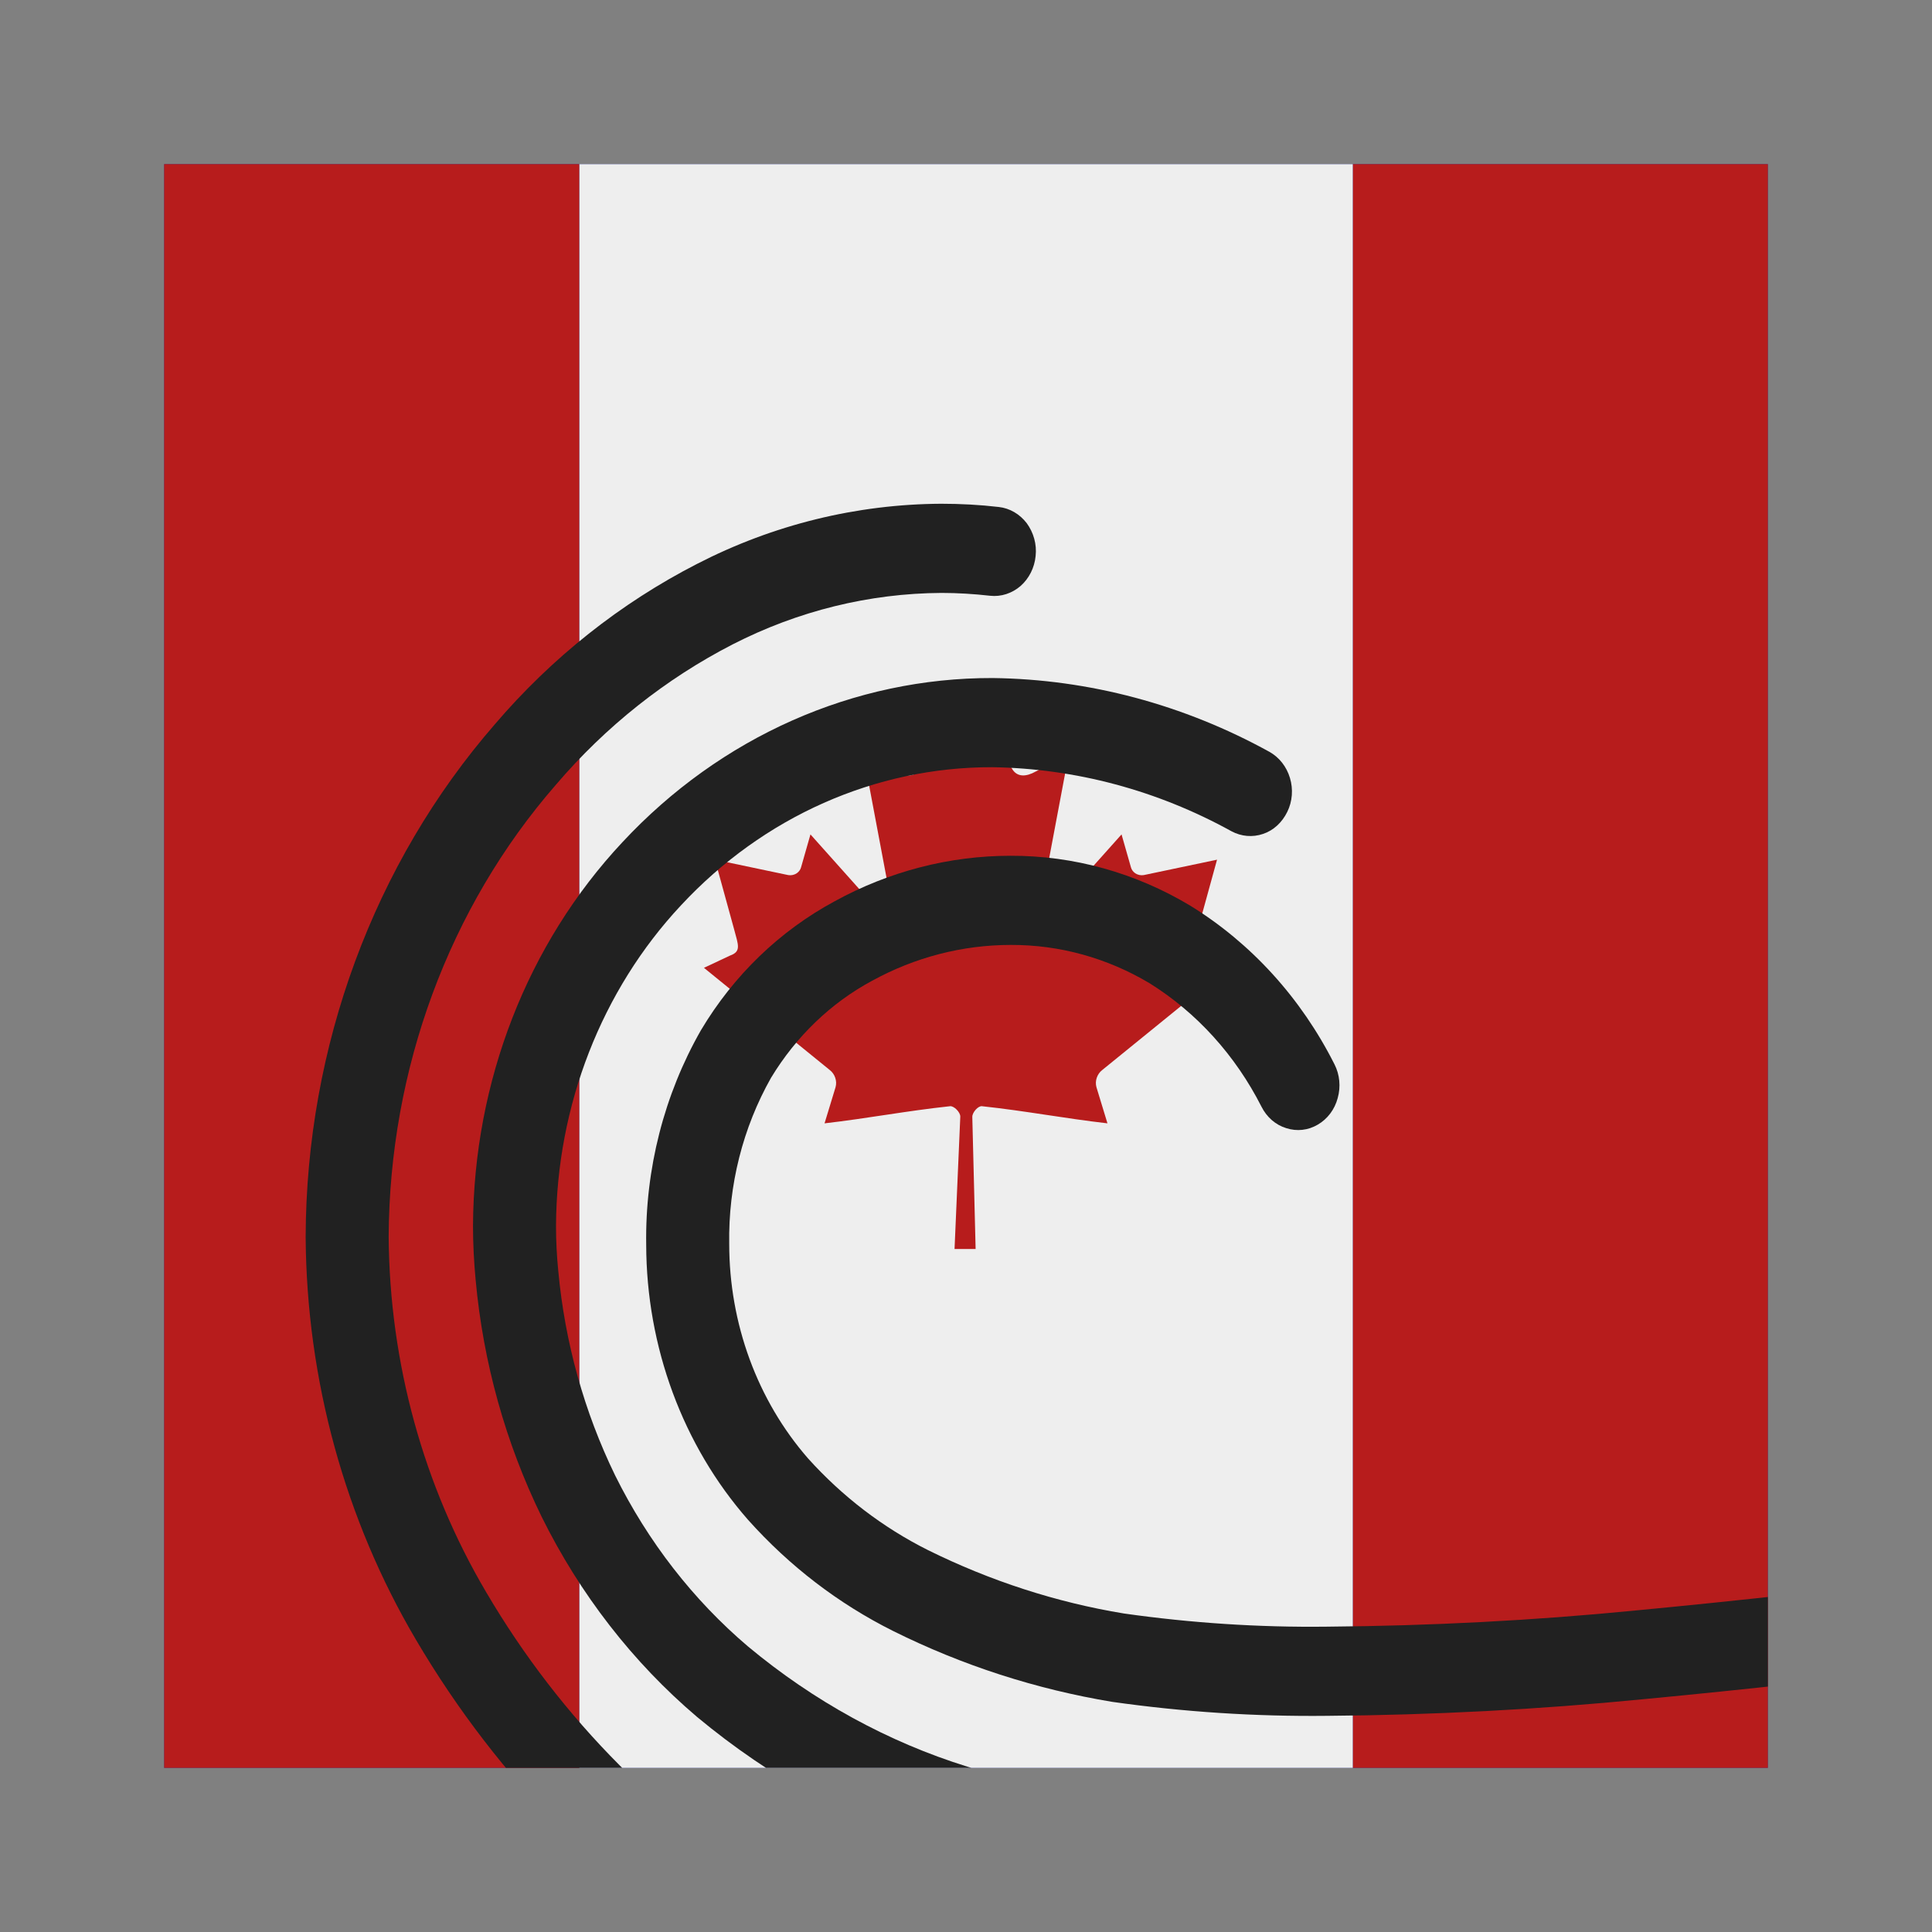 <?xml version="1.0" standalone="no"?>
<!-- Generator: Gravit.io -->
<svg xmlns="http://www.w3.org/2000/svg" xmlns:xlink="http://www.w3.org/1999/xlink" style="isolation:isolate" viewBox="0 0 1024 1024" width="1024" height="1024">
    <rect x="0" y="0" width="1024" height="1024" fill="#808080" stroke="none"/>
    <defs>
        <clipPath id="_clipPath_yEUi7KwPvF2EJPAZIQh8NGCVLAsF5tHh">
            <rect width="1024" height="1024" />
        </clipPath>
    </defs>
    <g clip-path="url(#_clipPath_yEUi7KwPvF2EJPAZIQh8NGCVLAsF5tHh)">
        <rect x="87" y="87" width="850" height="850" transform="matrix(1,0,0,1,0,0)" fill="rgb(40,53,147)" />
        <clipPath id="_clipPath_SsH9FNKgAmez08mfGHcKulBePDcTYX0z">
            <rect x="87" y="87" width="850" height="850" transform="matrix(1,0,0,1,0,0)" fill="rgb(40,53,147)" />
        </clipPath>
        <g clip-path="url(#_clipPath_SsH9FNKgAmez08mfGHcKulBePDcTYX0z)">
            <g id="Canada">
                <rect x="402" y="402" width="850" height="220" transform="matrix(0,-1,1,0,315,1339)" fill="rgb(183,28,28)" />
                <rect x="87" y="307" width="850" height="410" transform="matrix(0,-1,1,0,0,1024)" fill="rgb(238,238,238)" />
                <path d=" M 511.995 362 L 487.736 407.245 C 484.984 412.162 480.052 411.706 475.12 408.959 L 457.558 399.865 L 470.647 469.36 C 473.4 482.056 464.568 482.056 460.21 476.567 L 429.56 442.255 L 424.584 459.679 C 424.01 461.968 421.487 464.371 417.702 463.799 L 378.946 455.65 L 389.125 492.659 C 391.304 500.894 393.004 504.304 386.925 506.476 L 373.111 512.969 L 439.828 567.161 C 442.469 569.21 443.803 572.898 442.863 576.237 L 437.024 595.399 C 459.996 592.751 480.579 588.767 503.562 586.314 C 505.591 586.097 508.988 589.445 508.974 591.797 L 505.93 662 L 517.099 662 L 515.341 591.947 C 515.327 589.596 518.409 586.097 520.438 586.314 C 543.421 588.767 564.004 592.751 586.976 595.399 L 581.137 576.237 C 580.197 572.898 581.531 569.21 584.172 567.161 L 650.889 512.969 L 637.075 506.476 C 630.996 504.304 632.695 500.894 634.875 492.659 L 645.054 455.65 L 606.298 463.799 C 602.513 464.371 599.99 461.968 599.416 459.679 L 594.44 442.255 L 563.79 476.567 C 559.432 482.056 550.6 482.056 553.353 469.36 L 566.442 399.865 L 548.88 408.959 C 543.948 411.706 539.016 412.162 536.264 407.245" fill="rgb(183,28,28)" />
                <rect x="-228" y="402" width="850" height="220" transform="matrix(0,-1,1,0,-315,709)" fill="rgb(183,28,28)" />
            </g>
            <path d=" M 707.3 564.1 C 710.1 569.578 710.7 576.023 709 582.038 C 707.4 588.053 703.6 593.101 698.4 596.109 C 693.3 599.116 687.3 599.761 681.7 597.935 C 676.1 596.216 671.4 592.135 668.6 586.549 C 654.8 559.374 634.3 536.71 609.3 521.136 C 586.8 507.709 561.5 500.727 535.7 500.835 C 510.1 500.835 484.9 507.387 462.2 519.847 C 440.4 531.555 422 549.277 408.7 571.189 C 393.7 597.72 386 628.225 386.5 659.267 C 386.5 701.48 401.4 742.188 428.3 773.016 C 446.5 793.209 468 809.643 491.8 821.566 C 524.8 837.892 559.8 849.278 595.7 855.185 C 631.3 860.234 667.2 862.597 703.2 862.167 C 757.9 861.737 812.5 858.945 867 853.574 C 921.1 848.418 975 842.511 1028.9 835.636 C 1034.7 834.885 1040.5 836.711 1045.1 840.577 C 1049.7 844.444 1052.6 850.137 1053.3 856.367 C 1054 862.597 1052.4 868.827 1048.7 873.768 C 1045.1 878.708 1039.8 881.823 1034.1 882.575 C 979.8 889.45 925.4 895.465 870.9 900.62 C 815.3 906.098 759.4 908.999 703.5 909.428 C 665.4 909.858 627.3 907.387 589.5 902.017 C 549.3 895.357 510.2 882.79 473.3 864.423 C 444.5 850.03 418.5 830.159 396.5 805.561 C 361.9 766.141 342.6 713.832 342.5 659.696 C 341.9 619.632 352 580.212 371.5 546.055 C 388.9 516.839 413.4 493.316 442.3 477.741 C 471.2 461.844 503.2 453.574 535.6 453.574 C 569 453.466 601.9 462.596 631 480.104 C 663.2 499.976 689.6 528.977 707.3 564.1 Z " fill="rgb(33,33,33)" />
            <path d=" M 672.8 398.472 C 678 401.372 681.9 406.313 683.7 412.328 C 685.5 418.235 685 424.787 682.3 430.265 C 679.6 435.851 675 440.147 669.5 441.973 C 663.9 443.907 657.9 443.37 652.7 440.577 C 613.4 418.88 570 407.279 525.9 406.635 C 464 406.528 404.6 432.843 360.9 479.89 C 318.9 524.788 295 586.012 294.7 649.707 C 294.7 657.763 295.1 665.711 295.9 673.66 C 299.4 711.469 309.6 748.204 326 781.931 C 343.4 817.054 367.4 847.989 396.5 872.693 C 431.2 901.587 470.6 923.284 512.8 936.388 C 567.3 953.359 623.9 961.523 680.7 960.771 C 738.8 960.341 796.7 954.326 853.8 942.941 C 859.5 941.759 865.4 943.155 870.2 946.7 C 875.1 950.245 878.4 955.615 879.4 961.845 C 880.5 967.967 879.2 974.305 875.9 979.568 C 872.6 984.724 867.6 988.268 861.8 989.342 C 802.2 1001.265 741.8 1007.495 681.2 1008.032 C 620.1 1008.891 559.2 1000.083 500.5 981.824 C 453 966.893 408.5 942.511 369.4 909.965 C 335.4 881.072 307.4 844.981 287.1 803.95 C 268 764.852 256.1 722.21 252.1 678.386 C 251.2 668.826 250.7 659.267 250.7 649.6 C 251.1 573.338 279.5 500.19 329.9 446.377 C 381.9 390.523 452.6 359.159 526.2 359.374 C 577.2 360.018 627.4 373.445 672.8 398.472 Z " fill="rgb(33,33,33)" />
            <path d=" M 529.4 268.719 C 535.2 269.363 540.5 272.478 544.2 277.312 C 547.8 282.252 549.6 288.482 548.9 294.712 C 548.3 300.942 545.4 306.635 540.9 310.609 C 536.4 314.476 530.6 316.409 524.8 315.765 C 516.2 314.798 507.6 314.261 499 314.261 C 460.7 314.476 422.9 323.821 388.3 341.544 C 353 359.696 321.1 384.938 294.6 415.98 C 238 480.964 206.4 566.571 206 655.615 C 206.5 722.317 224.4 787.516 257.7 843.907 C 277.5 877.634 301.3 908.461 328.5 935.744 C 360.9 968.29 396.7 996.861 435 1021.029 C 440 1024.144 443.7 1029.407 445.1 1035.422 C 446.6 1041.437 445.8 1047.882 442.8 1053.36 C 439.9 1058.73 435 1062.704 429.4 1064.208 C 423.7 1065.819 417.7 1064.96 412.7 1061.738 C 371.6 1035.852 333.3 1005.239 298.4 970.331 C 268.5 940.255 242.4 906.313 220.5 869.149 C 182.8 805.239 162.5 731.34 162 655.615 C 162.3 554.755 198.2 457.548 262.3 383.864 C 292.6 348.418 329 319.632 369.4 298.901 C 409.8 278.063 454.1 267.215 498.9 267 C 509.1 267 519.3 267.537 529.4 268.719 Z " fill="rgb(33,33,33)" />
        </g>
    </g>
</svg>